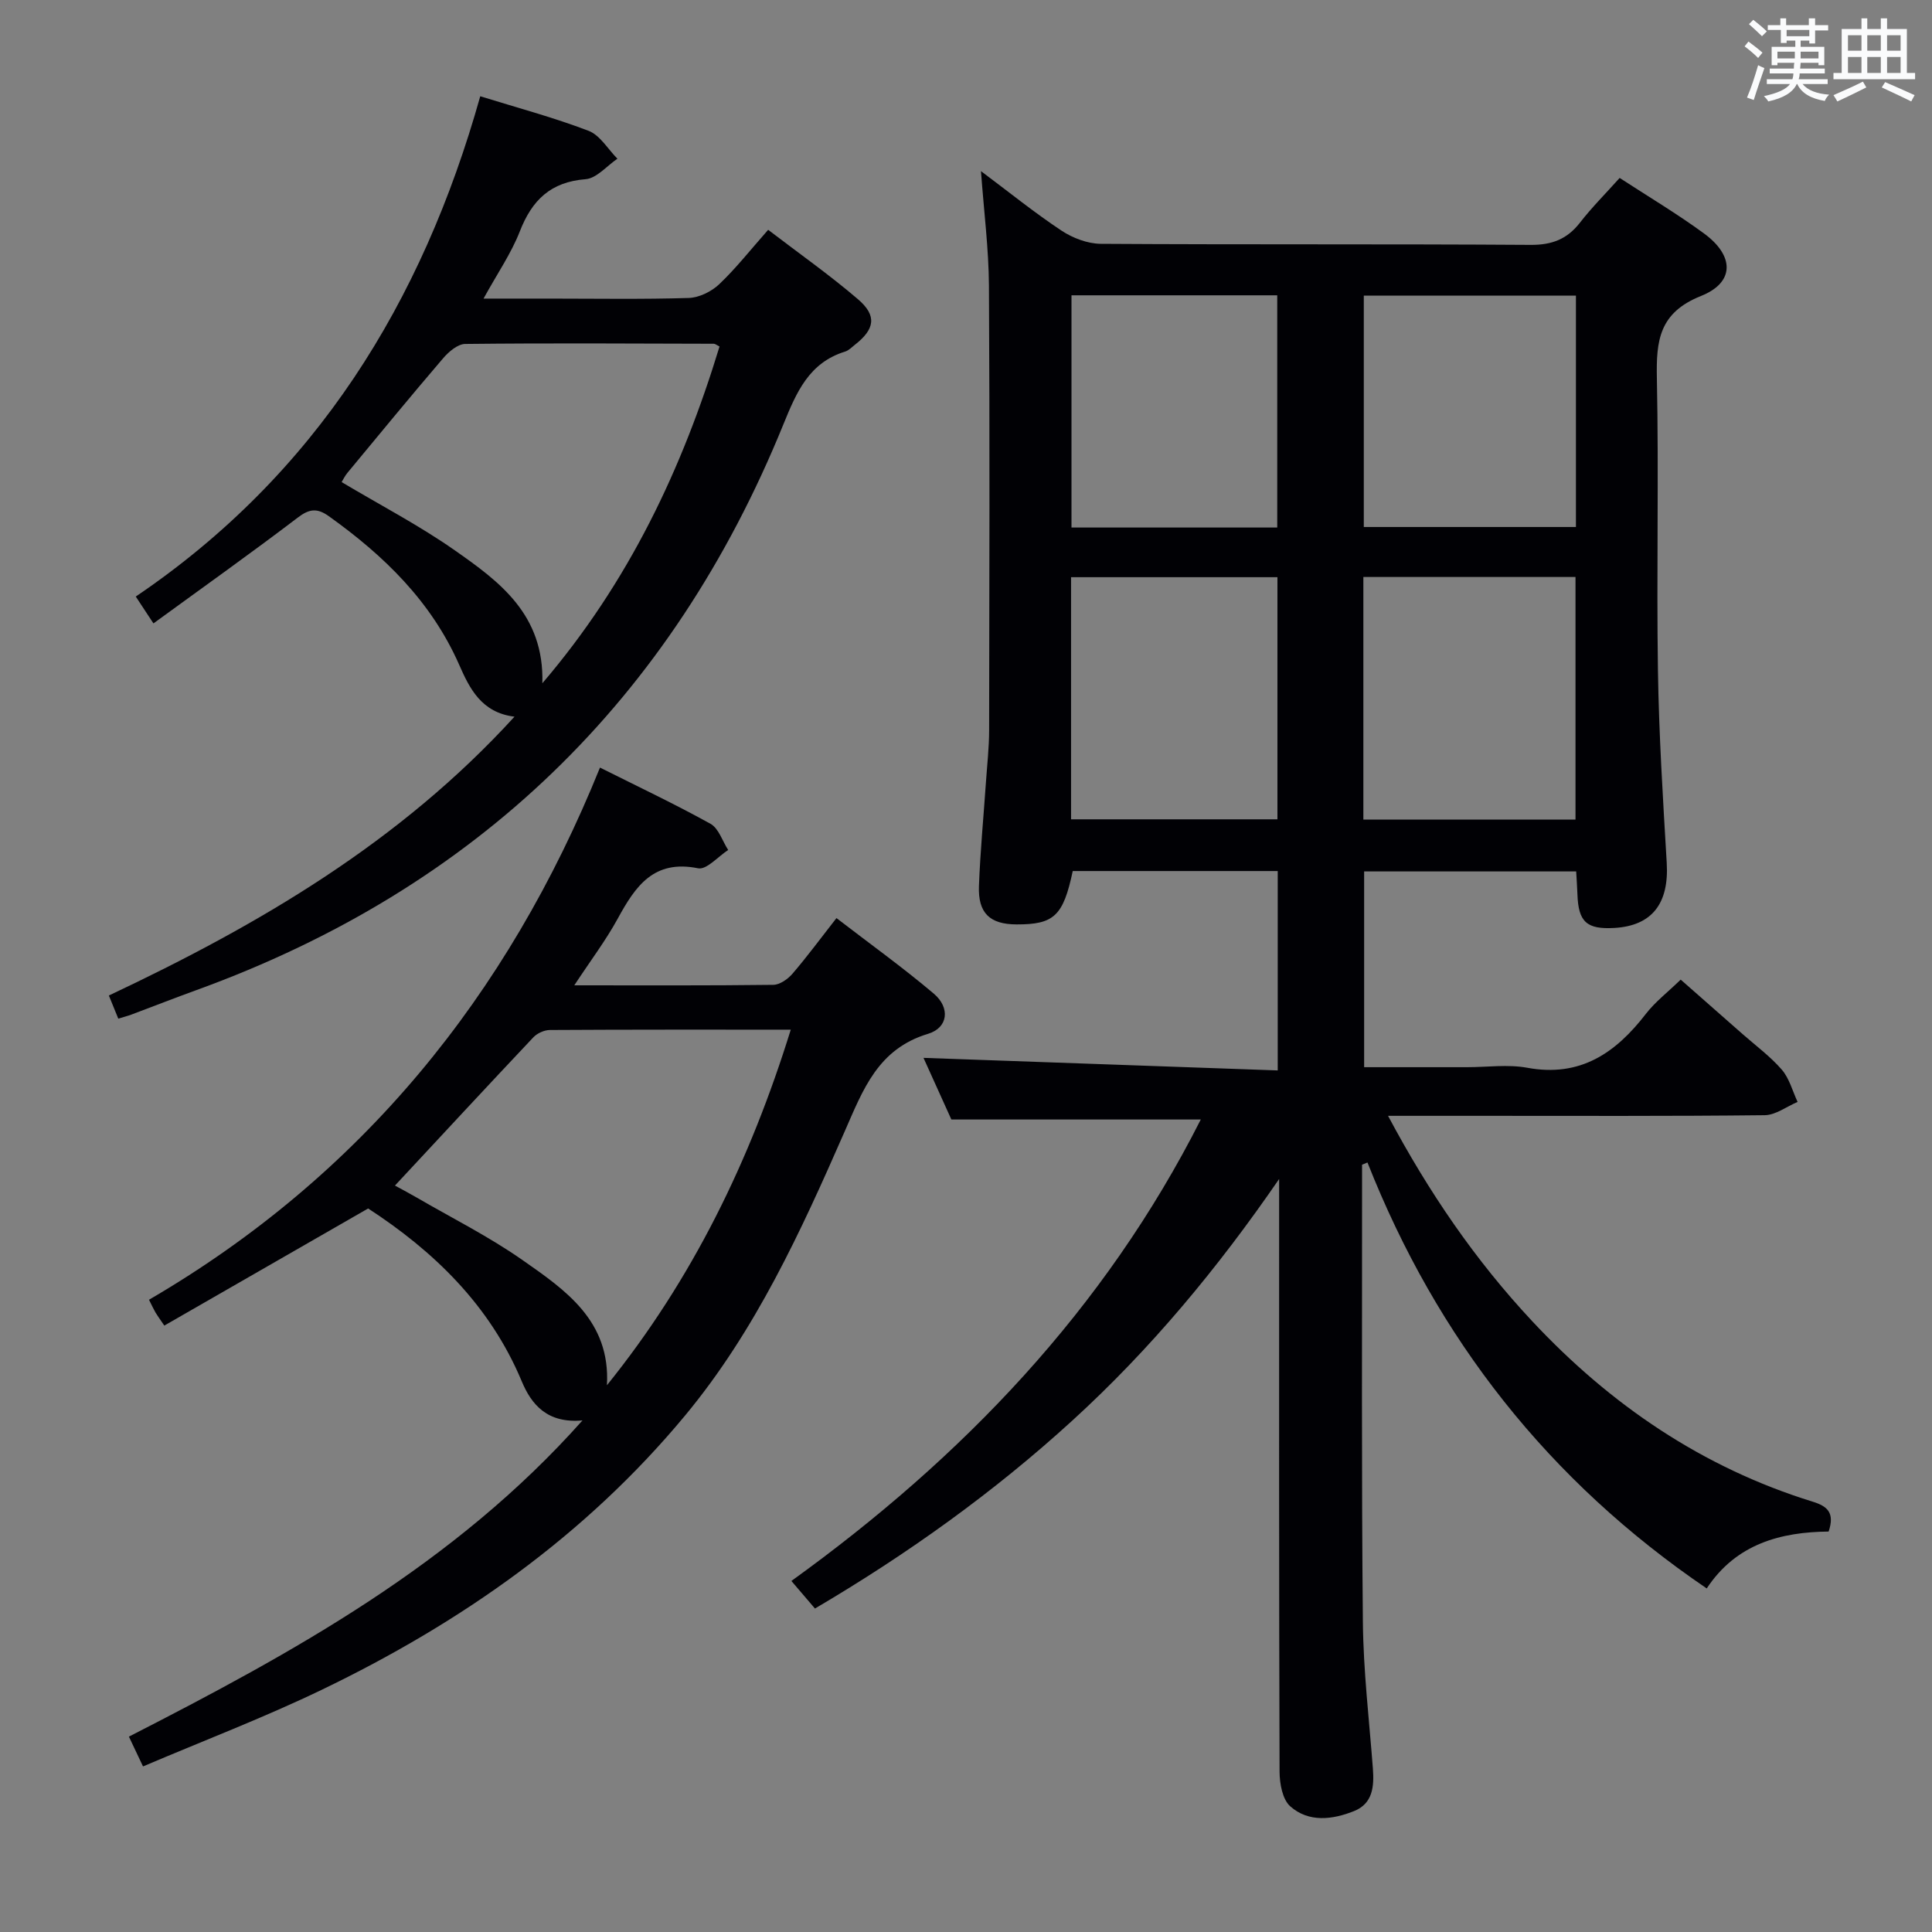 <svg enable-background="new 0 0 400 400" viewBox="0 0 400 400" xmlns="http://www.w3.org/2000/svg"><rect x="0" y="0" width="400" height="400" fill="#808080" stroke="none"/><g fill="#010105"><path d="m264.54 221.62c0-14.54 0-27.78 0-41.28-14.35 0-28.42 0-42.44 0-1.97 9.3-3.87 11.07-11.64 11.05-5.5-.02-7.99-2.31-7.78-7.94.27-7.14.95-14.27 1.44-21.4.25-3.65.67-7.3.67-10.94.05-30.66.14-61.32-.04-91.98-.05-7.6-1.03-15.2-1.65-23.7 5.84 4.37 11.09 8.62 16.69 12.33 2.32 1.53 5.39 2.7 8.12 2.72 29.66.19 59.32.02 88.98.22 4.43.03 7.57-1.18 10.24-4.62 2.44-3.14 5.27-5.97 8.2-9.24 5.91 3.85 11.88 7.4 17.46 11.49 6.3 4.61 6.42 10.14-.62 12.95-8.69 3.47-9.29 9.27-9.13 17.07.41 20.15-.09 40.32.22 60.48.2 13.29 1.04 26.57 1.82 39.85.49 8.36-3.03 12.97-10.8 13.44-5.77.34-7.5-1.23-7.69-6.97-.05-1.47-.16-2.94-.26-4.73-14.64 0-29.06 0-43.9 0v40.53h21.31c4.17 0 8.45-.62 12.47.12 10.97 2.02 18.3-3.06 24.56-11.17 1.91-2.47 4.48-4.44 7.2-7.08 4.18 3.68 8.5 7.47 12.82 11.28 2.75 2.42 5.75 4.63 8.12 7.37 1.56 1.81 2.21 4.42 3.26 6.67-2.27.96-4.53 2.72-6.81 2.75-19.66.22-39.32.13-58.98.13-6.09 0-12.18 0-19 0 8.46 15.88 18.08 29.93 29.83 42.5 16.21 17.34 35.26 30.32 58.07 37.38 3.05.94 4.63 2.28 3.32 6.19-9.83.1-19.12 2.49-25.24 11.78-32.71-22.24-55.83-51.68-70.24-88.19-.37.15-.74.31-1.12.46v3.2c.02 30.49-.13 60.99.17 91.47.1 10.12 1.3 20.23 2.07 30.33.28 3.71 0 7.27-3.91 8.83-4.46 1.78-9.37 2.4-13.2-.99-1.61-1.43-2.2-4.71-2.21-7.16-.13-39.16-.09-78.31-.09-117.47 0-1.75 0-3.5 0-5.25-12.63 18.37-26.53 35.15-42.79 49.99-16.28 14.87-34.07 27.61-53.31 38.94-1.65-1.93-3.15-3.68-4.88-5.71 35.41-25.53 64.84-56.18 84.76-95.54-17.15 0-33.96 0-51.64 0-1.73-3.82-3.89-8.59-5.77-12.76 24.31.87 48.52 1.73 73.34 2.6zm61.65-51.93c0-17.07 0-33.63 0-50.23-14.84 0-29.27 0-43.92 0v50.23zm-104.44-.06h42.73c0-16.86 0-33.41 0-50.13-14.4 0-28.45 0-42.73 0zm60.61-108.43v47.91h43.92c0-16.22 0-31.97 0-47.91-14.73 0-29.15 0-43.92 0zm-60.52-.06v48.08h42.6c0-16.24 0-32.1 0-48.08-14.34 0-28.29 0-42.6 0z"/><path d="m118.9 204c14.3 0 27.75.07 41.21-.1 1.35-.02 3.01-1.19 3.96-2.3 3.02-3.51 5.77-7.25 9.11-11.52 6.89 5.3 13.74 10.22 20.16 15.65 3.42 2.9 2.98 7.05-1.19 8.31-10.37 3.12-13.45 11.51-17.24 20.15-9.08 20.71-18.46 41.29-33.12 58.94-20.62 24.82-46.33 42.82-75.11 56.69-12.04 5.8-24.58 10.58-37.07 15.9-1.22-2.57-1.98-4.18-2.92-6.17 34.05-17.43 67.37-35.65 93.91-65.47-7.24.66-10.54-3.2-12.59-8.12-6.63-15.88-18.41-27.05-31.79-35.76-14.1 8.1-27.98 16.08-42.2 24.25-1.08-1.59-1.48-2.12-1.82-2.7-.41-.71-.75-1.46-1.35-2.65 43.87-25.59 74.23-62.82 93.37-110.18 7.92 3.97 15.53 7.56 22.88 11.64 1.7.94 2.46 3.57 3.66 5.42-2.09 1.35-4.48 4.15-6.23 3.79-9.22-1.87-13 3.76-16.65 10.45-2.47 4.51-5.6 8.64-8.98 13.78zm-37.13 41.46c1.04.57 2.76 1.47 4.43 2.44 7.33 4.26 14.96 8.08 21.89 12.92 8.94 6.25 18.33 12.62 17.57 25.98 17.71-21.96 29.65-46.52 38.06-73.62-17.25 0-33.57-.03-49.88.07-1.16.01-2.61.67-3.41 1.51-9.56 10.13-19.02 20.34-28.66 30.7z"/><path d="m31.77 129.07c-1.73-2.63-2.69-4.1-3.66-5.56 37.34-25.29 59.33-60.91 71.32-103.58 7.61 2.36 15.16 4.38 22.42 7.15 2.38.91 4.01 3.8 5.98 5.78-2.19 1.48-4.3 4.06-6.59 4.24-7.25.57-11.1 4.34-13.62 10.81-1.78 4.56-4.65 8.71-7.51 13.91h13.5c9.67 0 19.34.17 28.99-.13 2.15-.07 4.69-1.32 6.29-2.83 3.48-3.3 6.47-7.12 10.15-11.28 6.33 4.85 12.71 9.33 18.6 14.38 3.97 3.4 3.48 6.19-.63 9.41-.66.51-1.28 1.19-2.04 1.42-7.49 2.31-10.08 8.45-12.77 15.05-23.16 56.96-63.6 96.11-121.48 117.13-4.53 1.64-9.01 3.4-13.52 5.09-.78.29-1.59.49-2.71.84-.58-1.43-1.17-2.87-1.95-4.79 31.07-14.65 60.22-31.7 83.98-57.73-6.84-.83-9.3-5.84-11.45-10.74-5.78-13.13-15.57-22.61-26.98-30.76-2.39-1.71-4.01-1.58-6.44.28-9.65 7.35-19.53 14.36-29.88 21.91zm117.2-57.33c-.62-.31-.9-.57-1.19-.57-17.16-.05-34.31-.15-51.47.04-1.55.02-3.42 1.62-4.57 2.97-6.7 7.82-13.24 15.79-19.82 23.73-.54.65-.9 1.44-1.19 1.9 8.08 4.82 16.08 8.98 23.4 14.11 9.24 6.47 18.56 13.28 18.16 27.54 17.98-21.04 28.99-44.5 36.68-69.72z"/></g><path d="m361.2 9.6.8-1c.9.7 1.9 1.4 2.9 2.3l-.9 1.1c-1-1-2-1.8-2.8-2.4zm.5 10.6c.9-2.1 1.6-4.3 2.3-6.7.4.2.8.4 1.3.6-.7 2.1-1.5 4.3-2.2 6.6zm.4-15.2.9-.9c1 .8 2 1.6 2.8 2.4l-1 1c-.9-.9-1.8-1.7-2.7-2.5zm12.5-1.2h1.2v1.4h2.7v1.1h-2.7v2.7h-1.2v-.6h-1.8v1.3h4.9v3.8h-1.2v-.5h-3.7c0 .4-.1.9-.1 1.2h5.1v1h-5.2c0 .5-.1.9-.2 1.2h6v1h-5.2c1.1 1.3 2.9 2 5.5 2.2-.4.4-.7.8-.9 1.3-2.9-.5-4.8-1.6-5.7-3.5h-.1c-.8 1.7-2.7 2.9-5.9 3.6-.2-.4-.6-.8-.9-1.1 2.8-.6 4.6-1.4 5.4-2.5h-4.8v-1h5.3c.1-.3.2-.7.2-1.2h-4.9v-1h5c0-.4 0-.8.1-1.2h-3.5v.5h-1.2v-3.8h4.9v-1.3h-1.8v.5h-1.2v-2.7h-2.7v-1h2.6v-1.4h1.2v1.4h4.7v-1.4zm-6.6 8.3h3.6c0-.4 0-.9 0-1.4h-3.6zm1.9-4.6h4.7v-1.3h-4.7zm6.6 3.2h-3.7v1.4h3.7z" fill="#fafbfc"/><path d="m385.3 3.8h1.3v2.2h2.8v-2.2h1.3v2.2h4.1v9.1h1.7v1.3h-16.9v-1.3h1.7v-9.1h4.1v-2.2zm.4 13.1.7 1.2c-1.8.9-3.8 1.9-6 2.9-.2-.4-.5-.8-.8-1.3 2.3-1 4.3-1.9 6.1-2.8zm-3.1-6.4h2.8v-3.2h-2.8zm0 4.6h2.8v-3.3h-2.8zm4-4.6h2.8v-3.2h-2.8zm0 4.6h2.8v-3.3h-2.8zm3.7 1.9c2.1.9 4.1 1.8 6.1 2.7l-.7 1.3c-2.2-1.1-4.2-2-6.1-2.9zm3.2-9.7h-2.8v3.2h2.8zm-2.8 7.8h2.8v-3.3h-2.8z" fill="#fafbfc"/></svg>